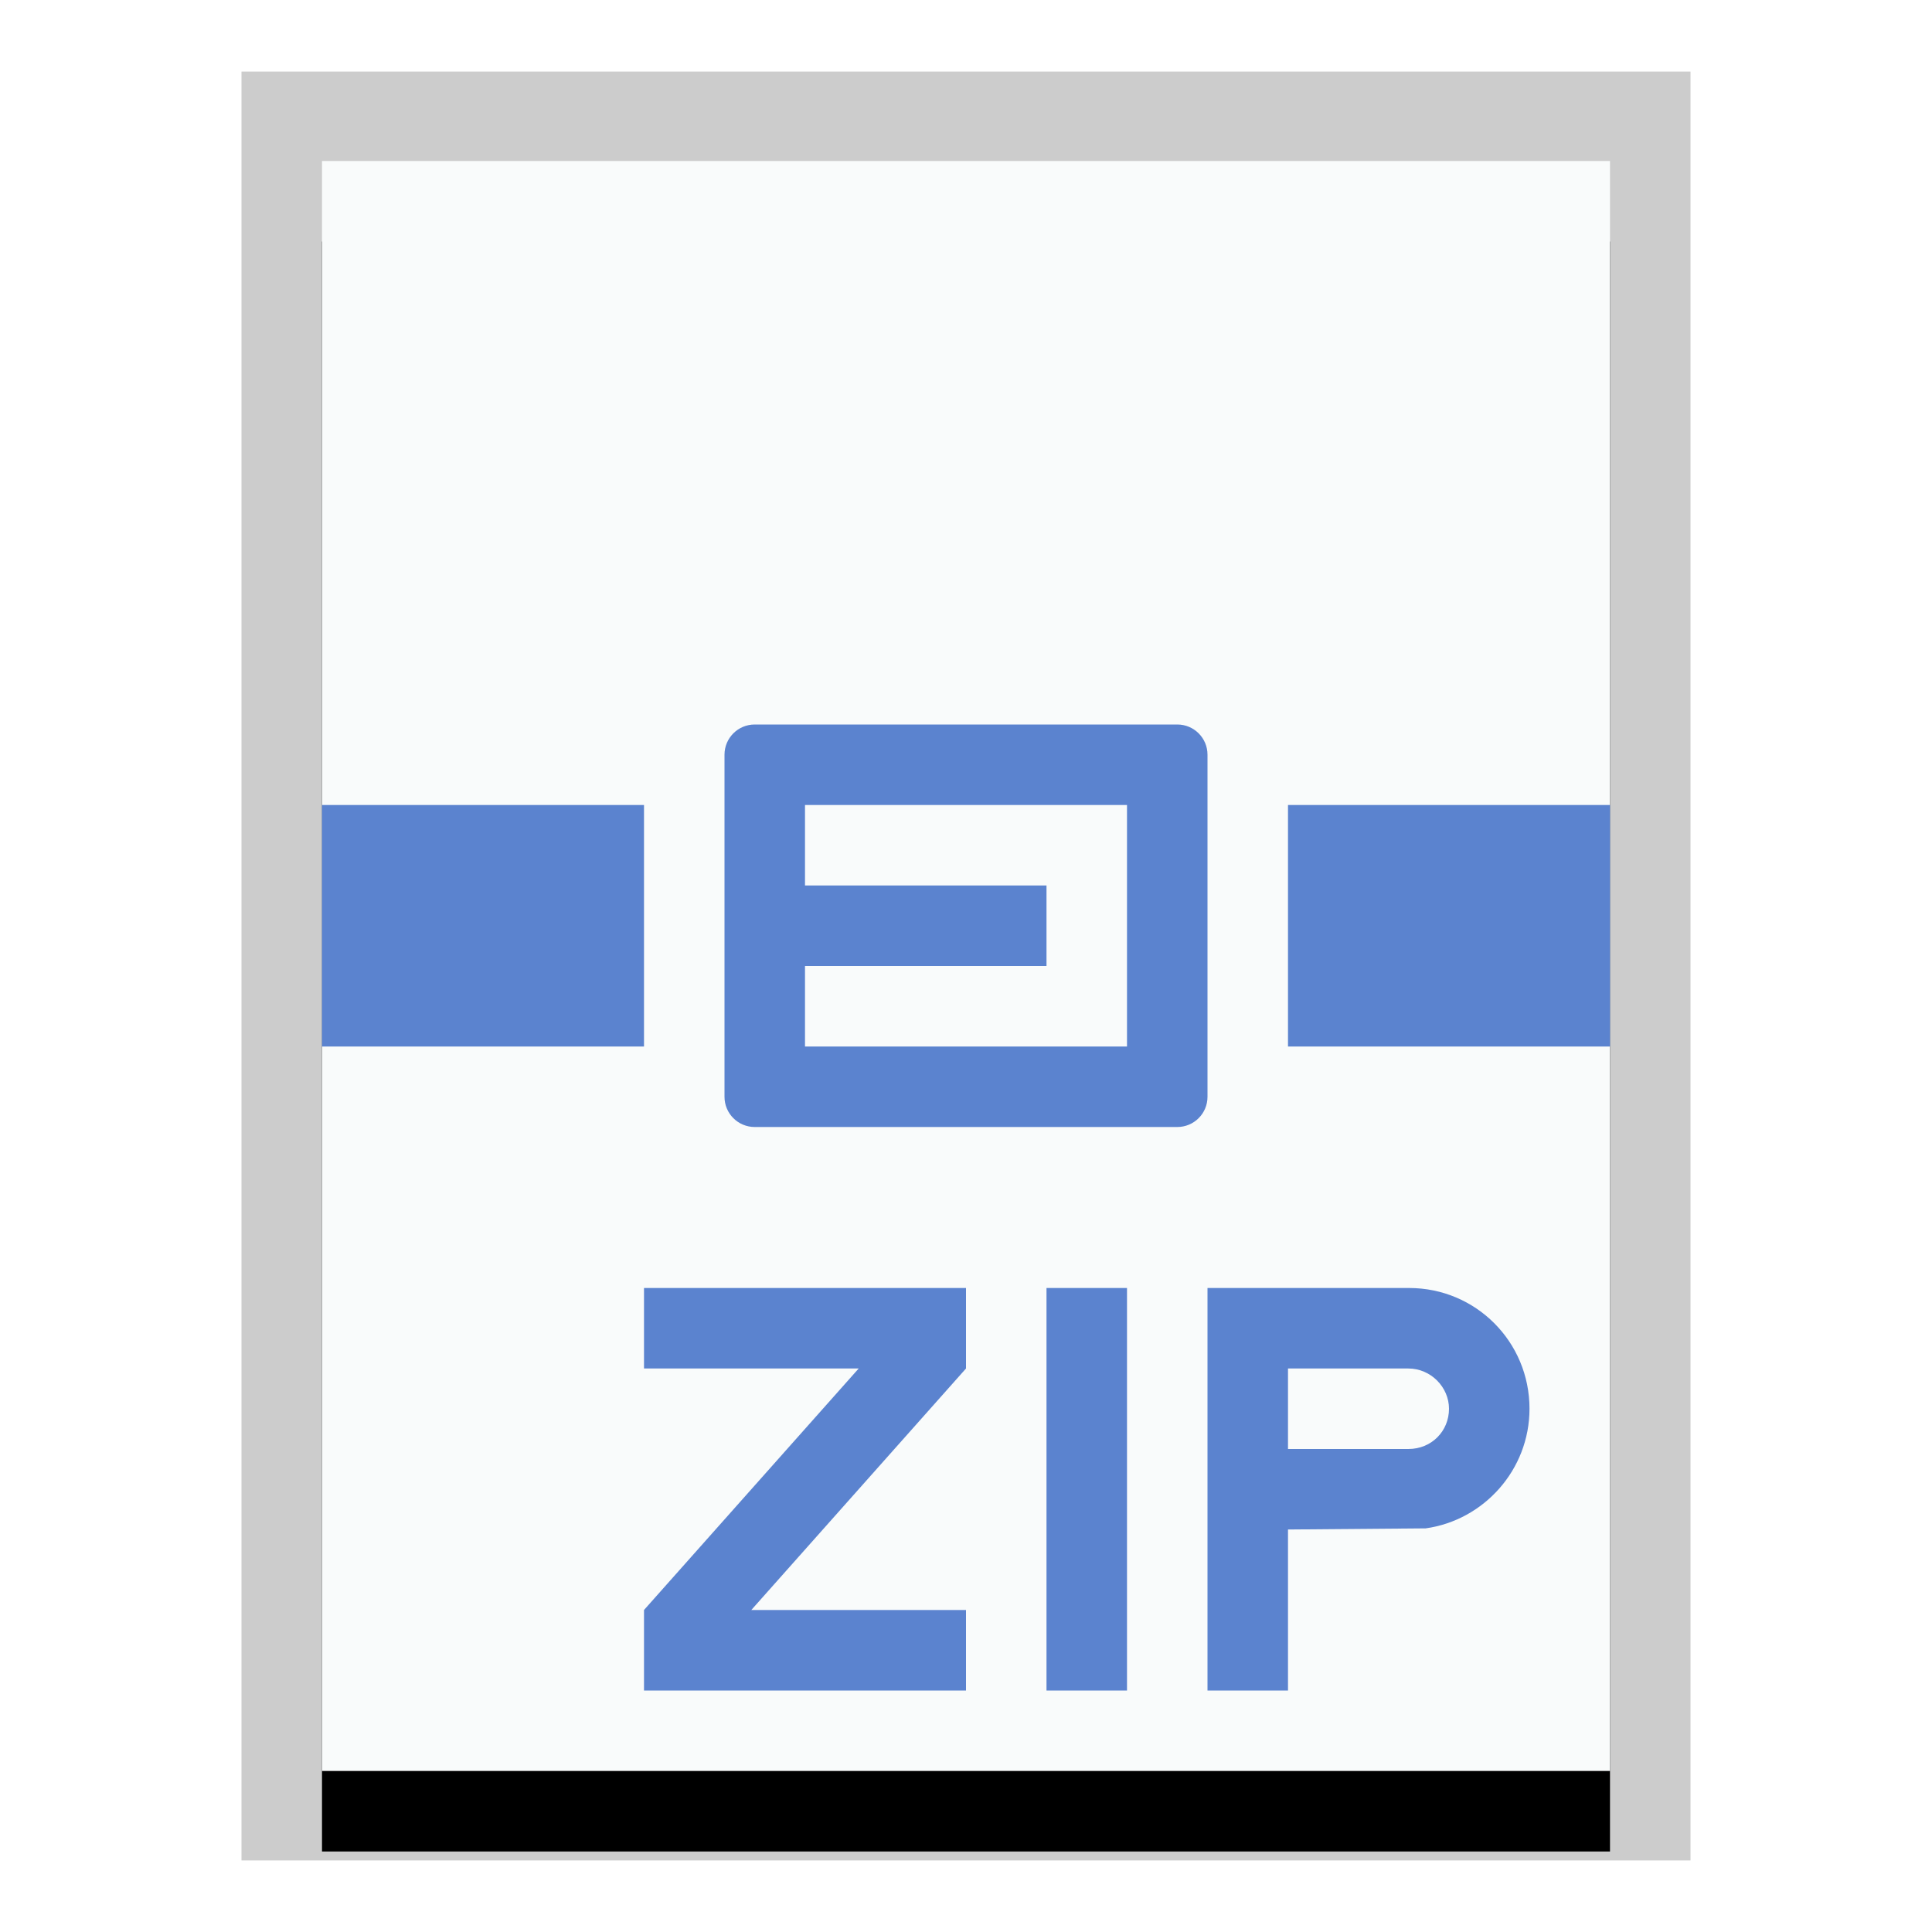 <svg xmlns="http://www.w3.org/2000/svg" xmlns:xlink="http://www.w3.org/1999/xlink" width="24" height="24" viewBox="0 0 24 24">
  <defs>
    <polygon id="application-x-zip-b" points="0 0 16 0 16 20 0 20"/>
    <filter id="application-x-zip-a" width="125%" height="120%" x="-12.5%" y="-5%" filterUnits="objectBoundingBox">
      <feOffset dy="1" in="SourceAlpha" result="shadowOffsetOuter1"/>
      <feGaussianBlur in="shadowOffsetOuter1" result="shadowBlurOuter1" stdDeviation=".5"/>
      <feColorMatrix in="shadowBlurOuter1" values="0 0 0 0 0   0 0 0 0 0   0 0 0 0 0  0 0 0 0.2 0"/>
    </filter>
  </defs>
  <g fill="none" fill-rule="evenodd">
    <g transform="translate(4 2)">
      <use fill="#000" filter="url(#application-x-zip-a)" xlink:href="#application-x-zip-b"/>
      <use fill="#F9FBFB" xlink:href="#application-x-zip-b"/>
      <path fill="#000" fill-opacity=".2" fill-rule="nonzero" d="M17,-1.111 L-1,-1.111 L-1,21.111 L17,21.111 L17,-1.111 Z M16,-4.4408921e-16 L16,20 L0,20 L0,-4.4408921e-16 L16,-4.4408921e-16 Z"/>
    </g>
    <path fill="#5B83CF" d="M12,16 L12,17 L9.333,20 L12,20 L12,21 L8,21 L8,20 L10.667,17 L8,17 L8,16 L12,16 Z M14,16 L14,21 L13,21 L13,16 L14,16 Z M17.505,16 C18.331,16 19,16.666 19,17.5 C19,18.258 18.433,18.885 17.71,18.986 L17.71,18.986 L16,19 L16,21 L15,21 L15,16 Z M17.495,17 L16,17 L16,18 L17.495,18 C17.786,18 18,17.776 18,17.5 C18,17.232 17.774,17 17.495,17 L17.495,17 Z M14.625,9 C14.832,9 15,9.168 15,9.375 L15,13.625 C15,13.832 14.832,14 14.625,14 L9.375,14 C9.168,14 9,13.832 9,13.625 L9,9.375 C9,9.168 9.168,9 9.375,9 L14.625,9 Z M8,10 L8,13 L4,13 L4,10 L8,10 Z M20,10 L20,13 L16,13 L16,10 L20,10 Z M14,10 L10,10 L10,11 L13,11 L13,12 L10,12 L10,13 L14,13 L14,10 Z"/>
  </g>
</svg>
